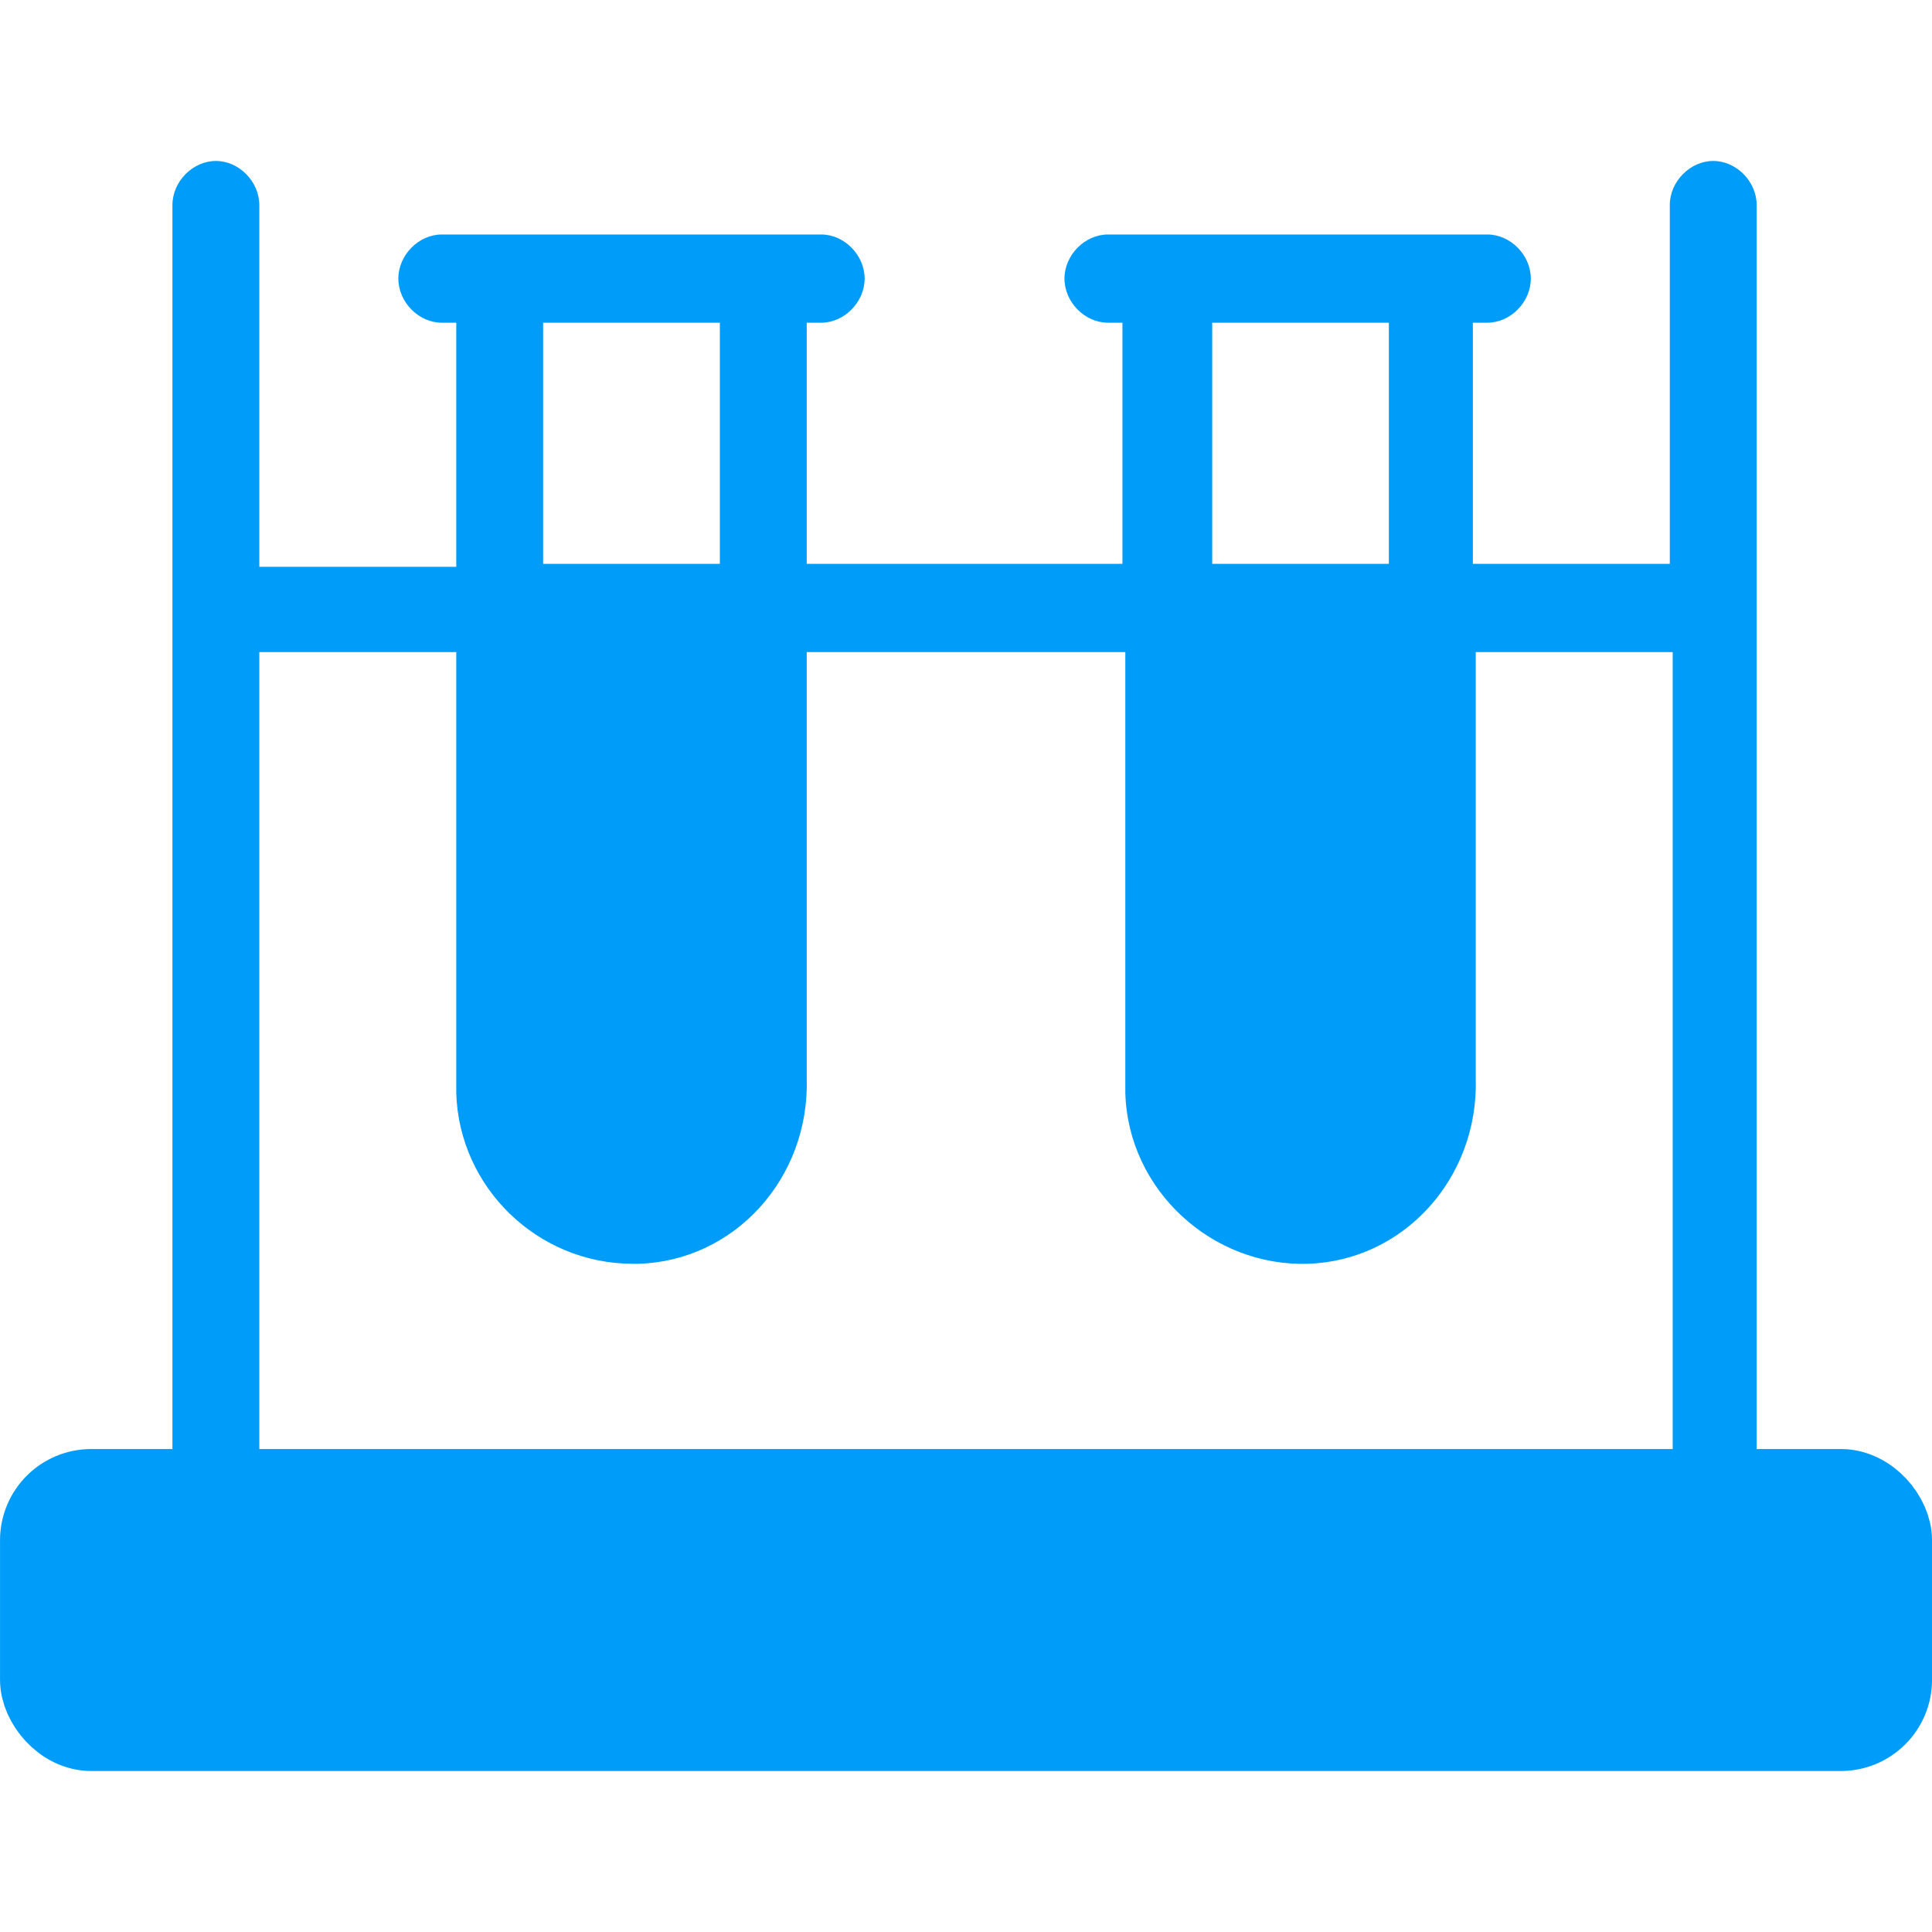 <svg width="32" height="32" viewBox="0 0 32 32" fill="none" xmlns="http://www.w3.org/2000/svg">
<path d="M1.609 24.585H2.856V3.397C2.856 3.007 3.192 2.666 3.576 2.666C3.959 2.666 4.295 3.007 4.295 3.397V9.388H7.557V5.345H7.317C6.934 5.345 6.598 5.004 6.598 4.614C6.598 4.225 6.934 3.884 7.317 3.884H13.602C13.985 3.884 14.321 4.225 14.321 4.614C14.321 5.004 13.985 5.345 13.602 5.345H13.362V9.339H18.591V5.345H18.351C17.967 5.345 17.631 5.004 17.631 4.614C17.631 4.225 17.967 3.884 18.351 3.884H24.635C25.019 3.884 25.355 4.225 25.355 4.614C25.355 5.004 25.019 5.345 24.635 5.345H24.395V9.339H27.657V3.397C27.657 3.007 27.993 2.666 28.377 2.666C28.761 2.666 29.096 3.007 29.096 3.397V24.634H30.392C30.776 24.634 31.111 24.975 31.111 25.365C31.111 25.755 30.776 24.888 30.392 24.888H1.609C1.225 24.888 0.889 25.755 0.889 25.365C0.889 24.926 1.225 24.585 1.609 24.585ZM11.923 5.345H8.996V9.339H11.923V5.345ZM11.923 10.801H8.996V17.863C8.948 18.253 9.092 18.643 9.38 18.935C9.62 19.227 10.004 19.422 10.387 19.422C10.435 19.422 10.435 19.422 10.483 19.422C10.819 19.422 11.155 19.276 11.443 19.032C11.731 18.789 11.923 18.399 11.923 18.01V10.801ZM23.004 5.345H20.078V9.339H23.004V5.345ZM23.004 10.801H20.078V17.863C20.03 18.253 20.174 18.643 20.462 18.935C20.701 19.227 21.085 19.422 21.469 19.422C21.517 19.422 21.565 19.422 21.565 19.422C21.901 19.422 22.236 19.276 22.524 19.032C22.812 18.789 23.004 18.399 23.004 18.01V10.801ZM4.295 24.585L4.535 24.634L27.705 24.585V10.801H24.443V17.863C24.491 19.52 23.244 20.884 21.661 20.932C20.078 20.981 18.687 19.715 18.639 18.107V10.801H13.362V17.863C13.41 19.52 12.162 20.884 10.579 20.932H10.483C8.9 20.932 7.605 19.666 7.557 18.107V10.801H4.295V24.585Z" fill="#009CF9"/>
<rect x="0.667" y="24.667" width="30.667" height="4" rx="0.844" fill="#009CF9" stroke="#009CF9" stroke-width="1.333"/>
<path d="M12.5 10H8.5V18.5C10.5 21 9 19.5 10.5 20C11.7 20.4 12.333 19.167 12.5 18.5V10Z" fill="#009CF9"/>
<path d="M24 10H20V18.5C22 21 20.5 19.5 22 20C23.2 20.4 23.833 19.167 24 18.5V10Z" fill="#009CF9"/>
</svg>

